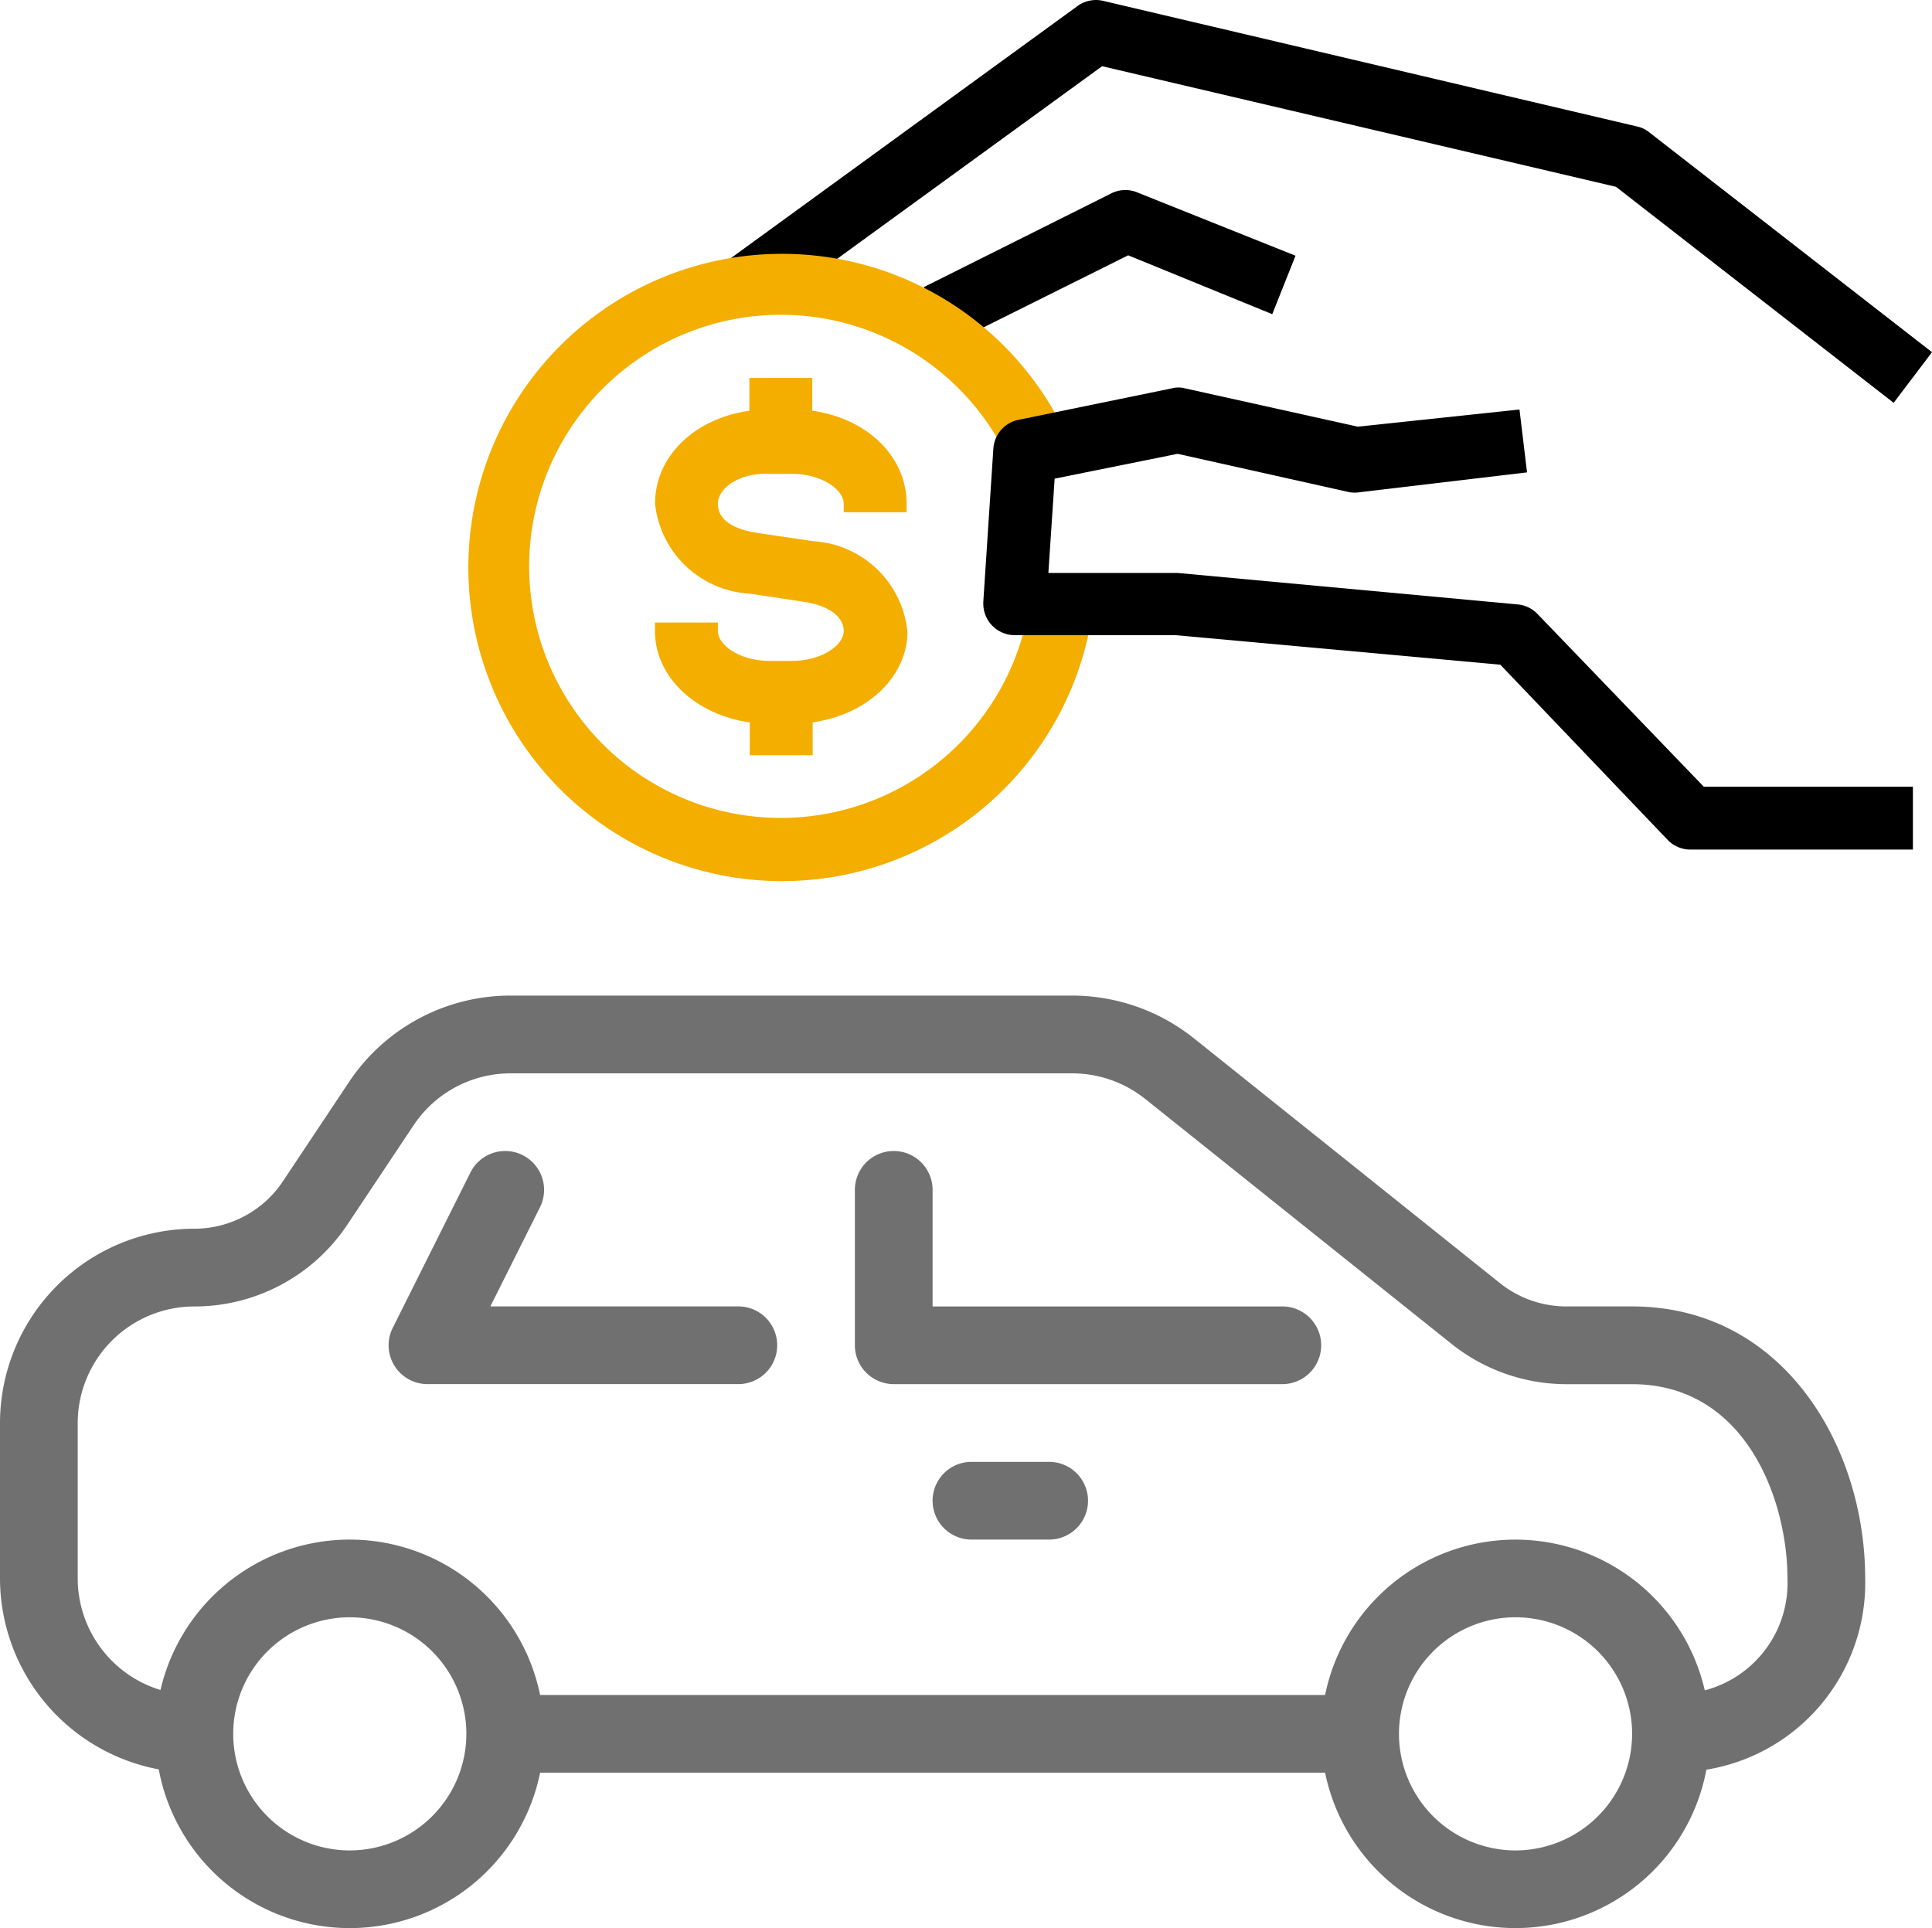 <svg id="icon-lance" xmlns="http://www.w3.org/2000/svg" width="89.847" height="89.673" viewBox="0 0 89.847 89.673">
  <g id="Grupo_582" data-name="Grupo 582" transform="translate(33.984 0)">
    <path id="Caminho_1129" data-name="Caminho 1129" d="M226.42,24.043,239.332,34.09l1.784-2.355L227.955,21.5a1.3,1.3,0,0,0-.556-.263l-24.861-5.85a1.462,1.462,0,0,0-1.2.278l-16.086,11.7,1.726,2.369,15.545-11.3Z" transform="translate(-185.253 -15.355)"/>
    <path id="Caminho_1130" data-name="Caminho 1130" d="M247.832,66.774l1.082-2.72L241.6,61.129a1.463,1.463,0,0,0-1.2,0l-8.774,4.387,1.316,2.6,8.189-4.08Z" transform="translate(-222.65 -52.162)"/>
  </g>
  <path id="Caminho_1131" data-name="Caminho 1131" d="M147.954,92.1a11.7,11.7,0,1,1-.965-6.434l2.647-1.228a14.587,14.587,0,1,0,1.243,8.058Z" transform="translate(-100.048 -64.21)" fill="#f4ae00"/>
  <path id="Caminho_1128" data-name="Caminho 1128" d="M271.676,118.986a1.462,1.462,0,0,0-.936-.453l-15.794-1.462h-6.025l.292-4.387,5.718-1.155,7.985,1.784a1.469,1.469,0,0,0,.5,0l7.765-.921-.351-2.925-7.517.8-8.043-1.784a1.2,1.2,0,0,0-.6,0l-7.122,1.462a1.462,1.462,0,0,0-1.185,1.345l-.468,7.122c0,.03,0,.06,0,.09a1.462,1.462,0,0,0,1.465,1.46h7.458l15.121,1.375,7.78,8.145a1.463,1.463,0,0,0,1.053.453h10.354v-2.925H279.4Z" transform="translate(-200.167 -90.423)"/>
  <g id="Grupo_583" data-name="Grupo 583" transform="translate(0 46.303)">
    <path id="Caminho_1132" data-name="Caminho 1132" d="M96.473,281.606c0-6.133-3.8-12.65-10.843-12.65H82.573a4.948,4.948,0,0,1-3.086-1.084L65.247,256.48A9.084,9.084,0,0,0,59.6,254.5H33.478a9.017,9.017,0,0,0-7.517,4.023l-3.076,4.619a4.948,4.948,0,0,1-4.116,2.2,9.048,9.048,0,0,0-9.036,9.036v7.228a9.052,9.052,0,0,0,7.383,8.881,9.035,9.035,0,0,0,17.735.154H71.356a9.035,9.035,0,0,0,17.732-.14A8.8,8.8,0,0,0,96.473,281.606ZM26,294.256a5.421,5.421,0,1,1,5.421-5.421A5.428,5.428,0,0,1,26,294.256Zm54.213,0a5.421,5.421,0,1,1,5.421-5.421A5.428,5.428,0,0,1,80.21,294.256Zm8.8-7.445a9.035,9.035,0,0,0-17.657.217H34.85a9.035,9.035,0,0,0-17.654-.233,5.431,5.431,0,0,1-3.849-5.188v-7.228a5.428,5.428,0,0,1,5.421-5.421,8.543,8.543,0,0,0,7.124-3.813l3.076-4.615a5.416,5.416,0,0,1,4.511-2.414H59.6a5.453,5.453,0,0,1,3.39,1.189l14.24,11.388a8.57,8.57,0,0,0,5.345,1.879h3.054c5.3,0,7.229,5.4,7.229,9.036A5.157,5.157,0,0,1,89.014,286.811Z" transform="translate(-9.733 -254.5)" fill="#707070"/>
    <path id="Caminho_1133" data-name="Caminho 1133" d="M234.945,299.062H218.681V293.64a1.807,1.807,0,1,0-3.614,0v7.228a1.808,1.808,0,0,0,1.807,1.807h18.071a1.807,1.807,0,1,0,0-3.614Z" transform="translate(-175.311 -284.605)" fill="#707070"/>
    <path id="Caminho_1134" data-name="Caminho 1134" d="M119.332,299.065H107.8l2.309-4.612a1.808,1.808,0,1,0-3.235-1.616l-3.614,7.228a1.806,1.806,0,0,0,1.616,2.613h14.457a1.807,1.807,0,1,0,0-3.614Z" transform="translate(-84.997 -284.609)" fill="#707070"/>
    <path id="Caminho_1135" data-name="Caminho 1135" d="M239.154,366.5H235.54a1.807,1.807,0,1,0,0,3.614h3.614a1.807,1.807,0,1,0,0-3.614Z" transform="translate(-190.363 -344.815)" fill="#707070"/>
  </g>
  <path id="Caminho_1136" data-name="Caminho 1136" d="M178.793,118a4.68,4.68,0,0,0-4.387-4.256l-2.574-.38c-1.17-.175-1.857-.629-1.857-1.36s1.024-1.462,2.4-1.389h1.053c1.375,0,2.4.731,2.4,1.389v.395h2.925V112c0-2.219-1.865-3.971-4.387-4.322v-1.527h-2.925v1.527c-2.522.351-4.387,2.1-4.387,4.322a4.68,4.68,0,0,0,4.387,4.182l2.53.38c1.17.175,1.857.7,1.857,1.36s-1.024,1.389-2.4,1.389h-1.053c-1.374,0-2.4-.731-2.4-1.389v-.395H167.05v.395c0,2.156,1.915,3.9,4.409,4.25V123.7h2.925v-1.531C176.9,121.817,178.754,120.083,178.793,118Z" transform="translate(-136.591 -88.575)" fill="#f4ae00"/>
</svg>
